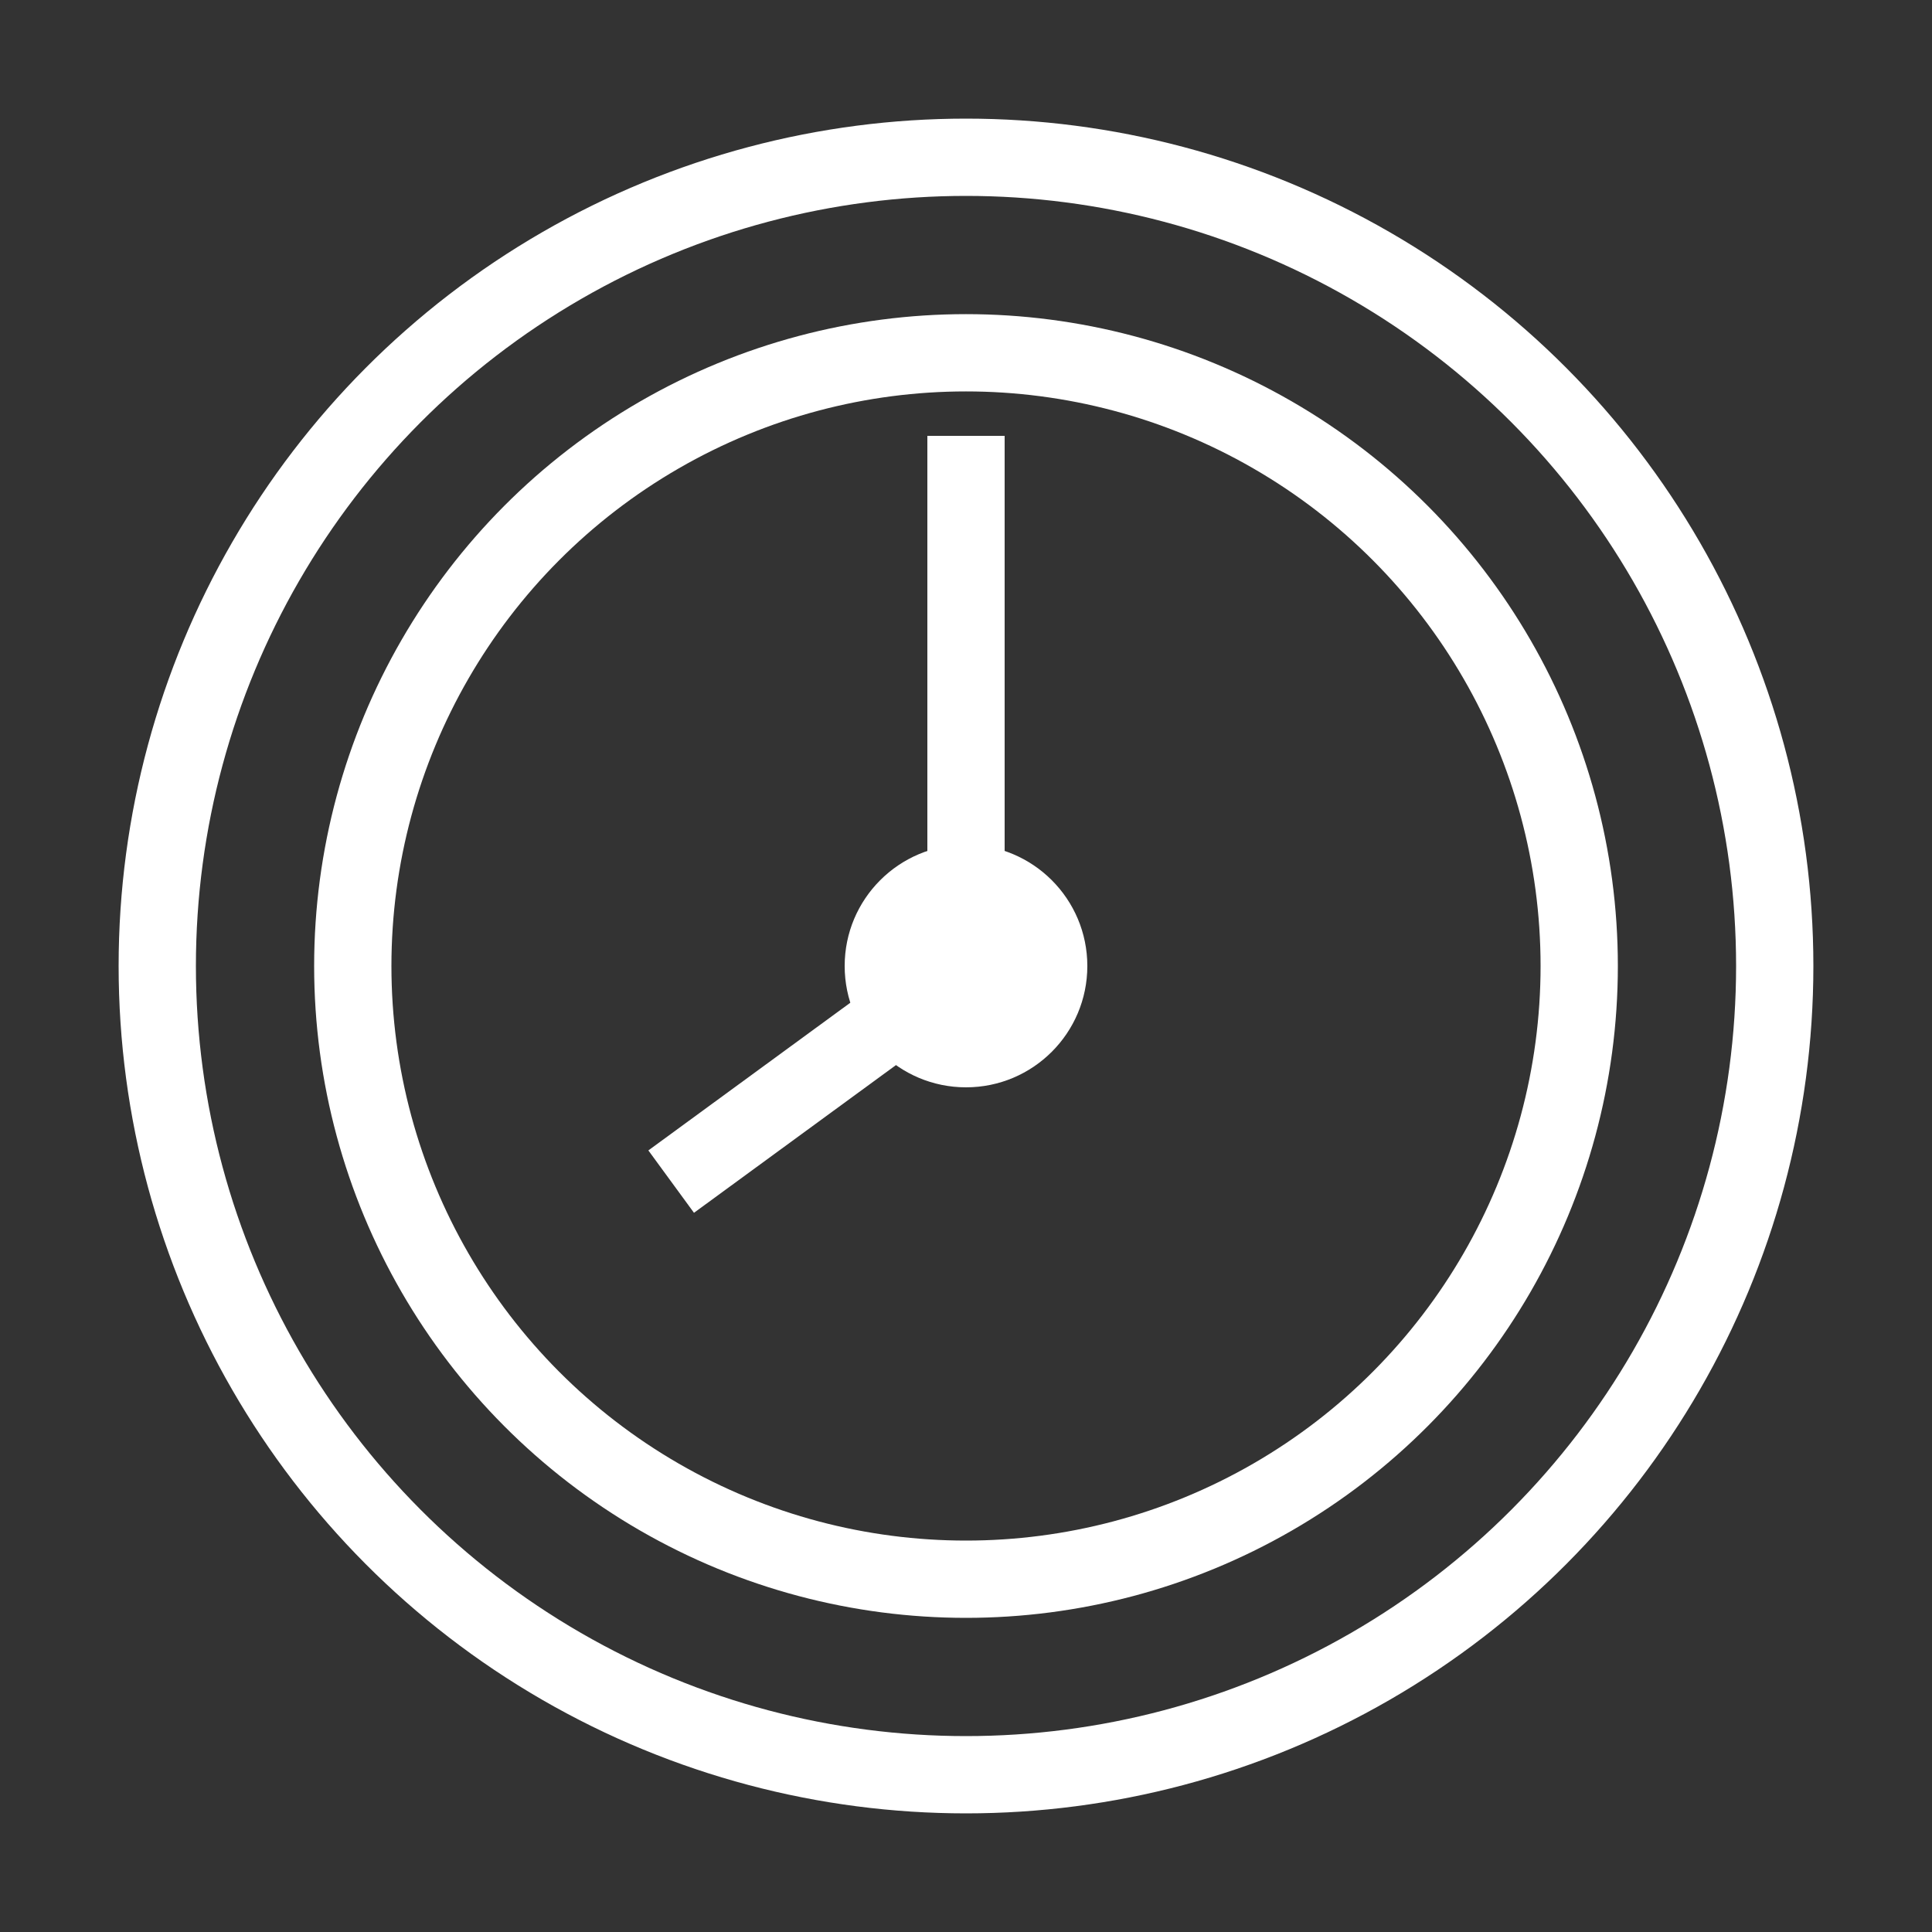 <?xml version="1.0" encoding="utf-8"?>
<!-- Generator: Adobe Illustrator 24.0.1, SVG Export Plug-In . SVG Version: 6.00 Build 0)  -->
<svg version="1.1" id="Ebene_1" xmlns="http://www.w3.org/2000/svg" xmlns:xlink="http://www.w3.org/1999/xlink" x="0px" y="0px"
	 viewBox="0 0 50 50" style="enable-background:new 0 0 50 50;" xml:space="preserve">
<rect x="0" y="0" width="50" height="50" fill="#333333" stroke="none"/>
<style type="text/css">
	.st0{fill:none;stroke:#FFFFFF;stroke-width:2;stroke-miterlimit:10;}
	.st1{fill:#FFFFFF;}
</style>
<g>
	<circle class="st0" cx="25" cy="25" r="15.87"/>
	<g>
		<circle class="st0" cx="25" cy="25" r="20.93"/>
	</g>
	<line class="st0" x1="25" y1="11.28" x2="25" y2="25"/>
	<line class="st0" x1="17.37" y1="30.58" x2="25" y2="25"/>
	<circle class="st1" cx="25" cy="25" r="3.14"/>
</g>
</svg>
